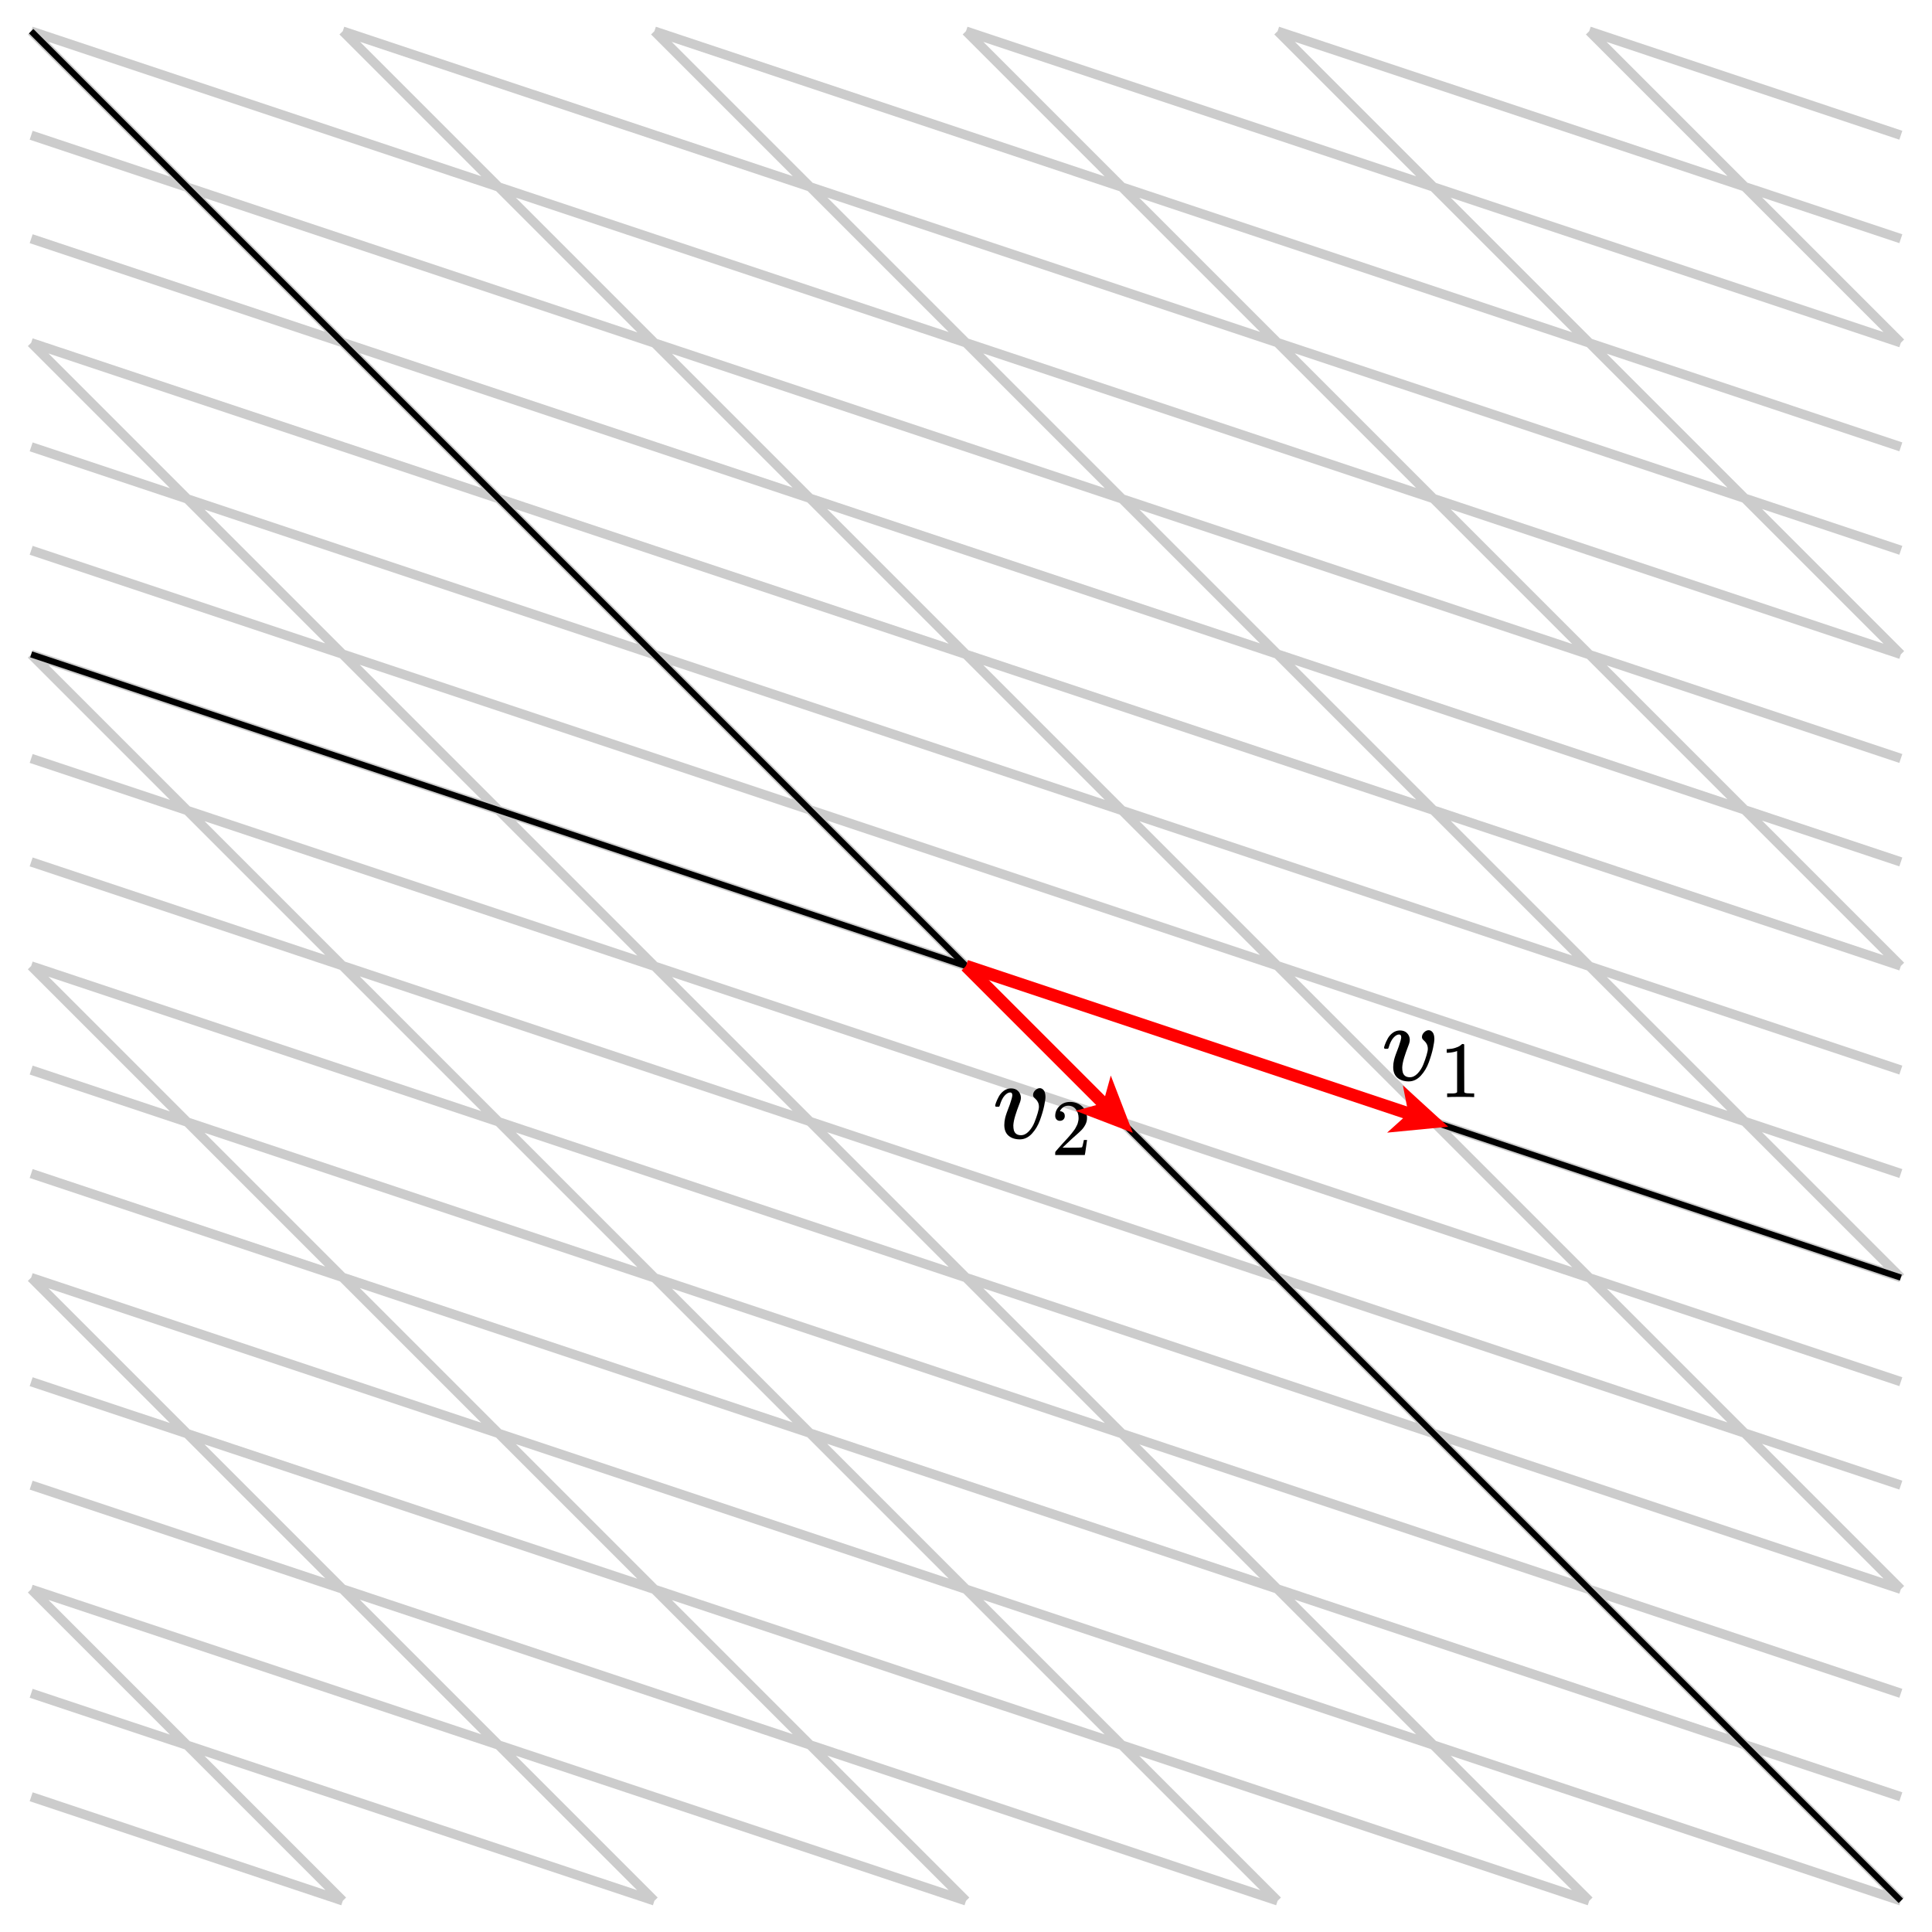 <svg xmlns="http://www.w3.org/2000/svg" id="diagram" width="310" height="310"><defs><clipPath id="clipPath-0"><rect x="5.0" y="5.0" width="300.0" height="300.0"/></clipPath><clipPath id="clipPath-1"><rect x="5.0" y="5.0" width="300.0" height="300.0"/></clipPath><marker id="arrow-head-end-2_None_24_60-red" markerWidth="9.0" markerHeight="8.0" markerUnits="userSpaceOnUse" orient="auto-start-reverse" refX="6.5" refY="4.0"><path d="M 9.0 4.0L 0.0 8.0L 1.7 5.0L 1.7 3.0L 0.0 0.0Z" fill="red" stroke="none"/></marker><marker id="arrow-head-end-2_None_24_60-red-outline" markerWidth="13.0" markerHeight="12.0" markerUnits="userSpaceOnUse" orient="auto-start-reverse" refX="8.5" refY="6.0"><path d="M 11.8 7.8 L 2.8 11.8 A 2 2 0 0 1 0.0 10.0 L 0.0 2.0 A 2 2 0 0 1 2.8 0.2 L 11.8 4.2 A 2 2 0 0 1 11.8 7.8 Z" fill="white" stroke="none"/></marker></defs><path id="path-0" stroke="#ccc" stroke-width="1.5" fill="none" d="M 5.0 5.0 L 305.0 305.0 M 55.0 5.0 L 305.0 255.0 M 105.0 5.0 L 305.0 205.0 M 155.0 5.0 L 305.0 155.0 M 205.0 5.0 L 305.0 105.0 M 255.0 5.0 L 305.0 55.0 M 305.0 5.0 L 305.0 5.0 M 5.0 55.0 L 255.0 305.0 M 5.0 105.0 L 205.0 305.0 M 5.0 155.0 L 155.0 305.0 M 5.0 205.0 L 105.0 305.0 M 5.0 255.0 L 55.0 305.0 M 5.0 305.0 L 5.0 305.0 M 5.0 105.0 L 305.0 205.0 M 5.0 121.7 L 305.0 221.7 M 5.0 138.3 L 305.0 238.3 M 5.0 155.0 L 305.0 255.0 M 5.0 171.7 L 305.0 271.7 M 5.0 188.3 L 305.0 288.3 M 5.0 205.0 L 305.0 305.0 M 5.0 221.7 L 255.0 305.0 M 5.0 238.3 L 205.0 305.0 M 5.0 255.0 L 155.0 305.0 M 5.0 271.7 L 105.0 305.0 M 5.0 288.3 L 55.0 305.0 M 5.0 305.0 L 5.0 305.0 M 5.0 88.3 L 305.0 188.3 M 5.0 71.7 L 305.0 171.7 M 5.0 55.0 L 305.0 155.0 M 5.0 38.3 L 305.0 138.3 M 5.0 21.7 L 305.0 121.7 M 5.0 5.0 L 305.0 105.0 M 55.0 5.0 L 305.0 88.3 M 105.0 5.0 L 305.0 71.7 M 155.0 5.0 L 305.0 55.0 M 205.0 5.0 L 305.0 38.3 M 255.0 5.0 L 305.0 21.7 M 305.0 5.0 L 305.0 5.0"/><g id="label-0" transform="translate(230.0,176.0) translate(-8.3,-10.7)"><g id="g-0"><svg xmlns:xlink="http://www.w3.org/1999/xlink" style="vertical-align: -2.712px" width="16.680px" height="10.736px" role="img" focusable="false" viewBox="0 -443 921.6 593" x="0.0" y="0.0"><defs><path id="MJX-1612-TEX-I-1D463" d="M173 380Q173 405 154 405Q130 405 104 376T61 287Q60 286 59 284T58 281T56 279T53 278T49 278T41 278H27Q21 284 21 287Q21 294 29 316T53 368T97 419T160 441Q202 441 225 417T249 361Q249 344 246 335Q246 329 231 291T200 202T182 113Q182 86 187 69Q200 26 250 26Q287 26 319 60T369 139T398 222T409 277Q409 300 401 317T383 343T365 361T357 383Q357 405 376 424T417 443Q436 443 451 425T467 367Q467 340 455 284T418 159T347 40T241 -11Q177 -11 139 22Q102 54 102 117Q102 148 110 181T151 298Q173 362 173 380Z"/><path id="MJX-1612-TEX-N-31" d="M213 578L200 573Q186 568 160 563T102 556H83V602H102Q149 604 189 617T245 641T273 663Q275 666 285 666Q294 666 302 660V361L303 61Q310 54 315 52T339 48T401 46H427V0H416Q395 3 257 3Q121 3 100 0H88V46H114Q136 46 152 46T177 47T193 50T201 52T207 57T213 61V578Z"/></defs><g stroke="currentColor" fill="currentColor" stroke-width="0" transform="scale(1,-1)"><g data-mml-node="math"><g data-mml-node="msub"><g data-mml-node="mi"><use data-c="1D463" xlink:href="#MJX-1612-TEX-I-1D463"/></g><g data-mml-node="mn" transform="translate(518,-150) scale(0.707)"><use data-c="31" xlink:href="#MJX-1612-TEX-N-31"/></g></g></g></g></svg></g></g><g id="label-1" transform="translate(176.0,180.0) translate(-16.7,-5.4)"><g id="g-1"><svg xmlns:xlink="http://www.w3.org/1999/xlink" style="vertical-align: -2.712px" width="16.680px" height="10.736px" role="img" focusable="false" viewBox="0 -443 921.6 593" x="0.0" y="0.0"><defs><path id="MJX-1613-TEX-I-1D463" d="M173 380Q173 405 154 405Q130 405 104 376T61 287Q60 286 59 284T58 281T56 279T53 278T49 278T41 278H27Q21 284 21 287Q21 294 29 316T53 368T97 419T160 441Q202 441 225 417T249 361Q249 344 246 335Q246 329 231 291T200 202T182 113Q182 86 187 69Q200 26 250 26Q287 26 319 60T369 139T398 222T409 277Q409 300 401 317T383 343T365 361T357 383Q357 405 376 424T417 443Q436 443 451 425T467 367Q467 340 455 284T418 159T347 40T241 -11Q177 -11 139 22Q102 54 102 117Q102 148 110 181T151 298Q173 362 173 380Z"/><path id="MJX-1613-TEX-N-32" d="M109 429Q82 429 66 447T50 491Q50 562 103 614T235 666Q326 666 387 610T449 465Q449 422 429 383T381 315T301 241Q265 210 201 149L142 93L218 92Q375 92 385 97Q392 99 409 186V189H449V186Q448 183 436 95T421 3V0H50V19V31Q50 38 56 46T86 81Q115 113 136 137Q145 147 170 174T204 211T233 244T261 278T284 308T305 340T320 369T333 401T340 431T343 464Q343 527 309 573T212 619Q179 619 154 602T119 569T109 550Q109 549 114 549Q132 549 151 535T170 489Q170 464 154 447T109 429Z"/></defs><g stroke="currentColor" fill="currentColor" stroke-width="0" transform="scale(1,-1)"><g data-mml-node="math"><g data-mml-node="msub"><g data-mml-node="mi"><use data-c="1D463" xlink:href="#MJX-1613-TEX-I-1D463"/></g><g data-mml-node="mn" transform="translate(518,-150) scale(0.707)"><use data-c="32" xlink:href="#MJX-1613-TEX-N-32"/></g></g></g></g></svg></g></g><line id="line-0" x1="5.0" y1="5.0" x2="305.0" y2="305.0" stroke="black" stroke-width="1" fill="none"/><line id="line-1" x1="5.0" y1="105.0" x2="305.0" y2="205.0" stroke="black" stroke-width="1" fill="none"/><path id="path-1" stroke="red" stroke-width="2" fill="none" d="M 155.0 155.0 L 230.0 180.0" marker-end="url(#arrow-head-end-2_None_24_60-red)"/><path id="path-2" stroke="red" stroke-width="2" fill="none" d="M 155.0 155.0 L 180.0 180.0" marker-end="url(#arrow-head-end-2_None_24_60-red)"/></svg>